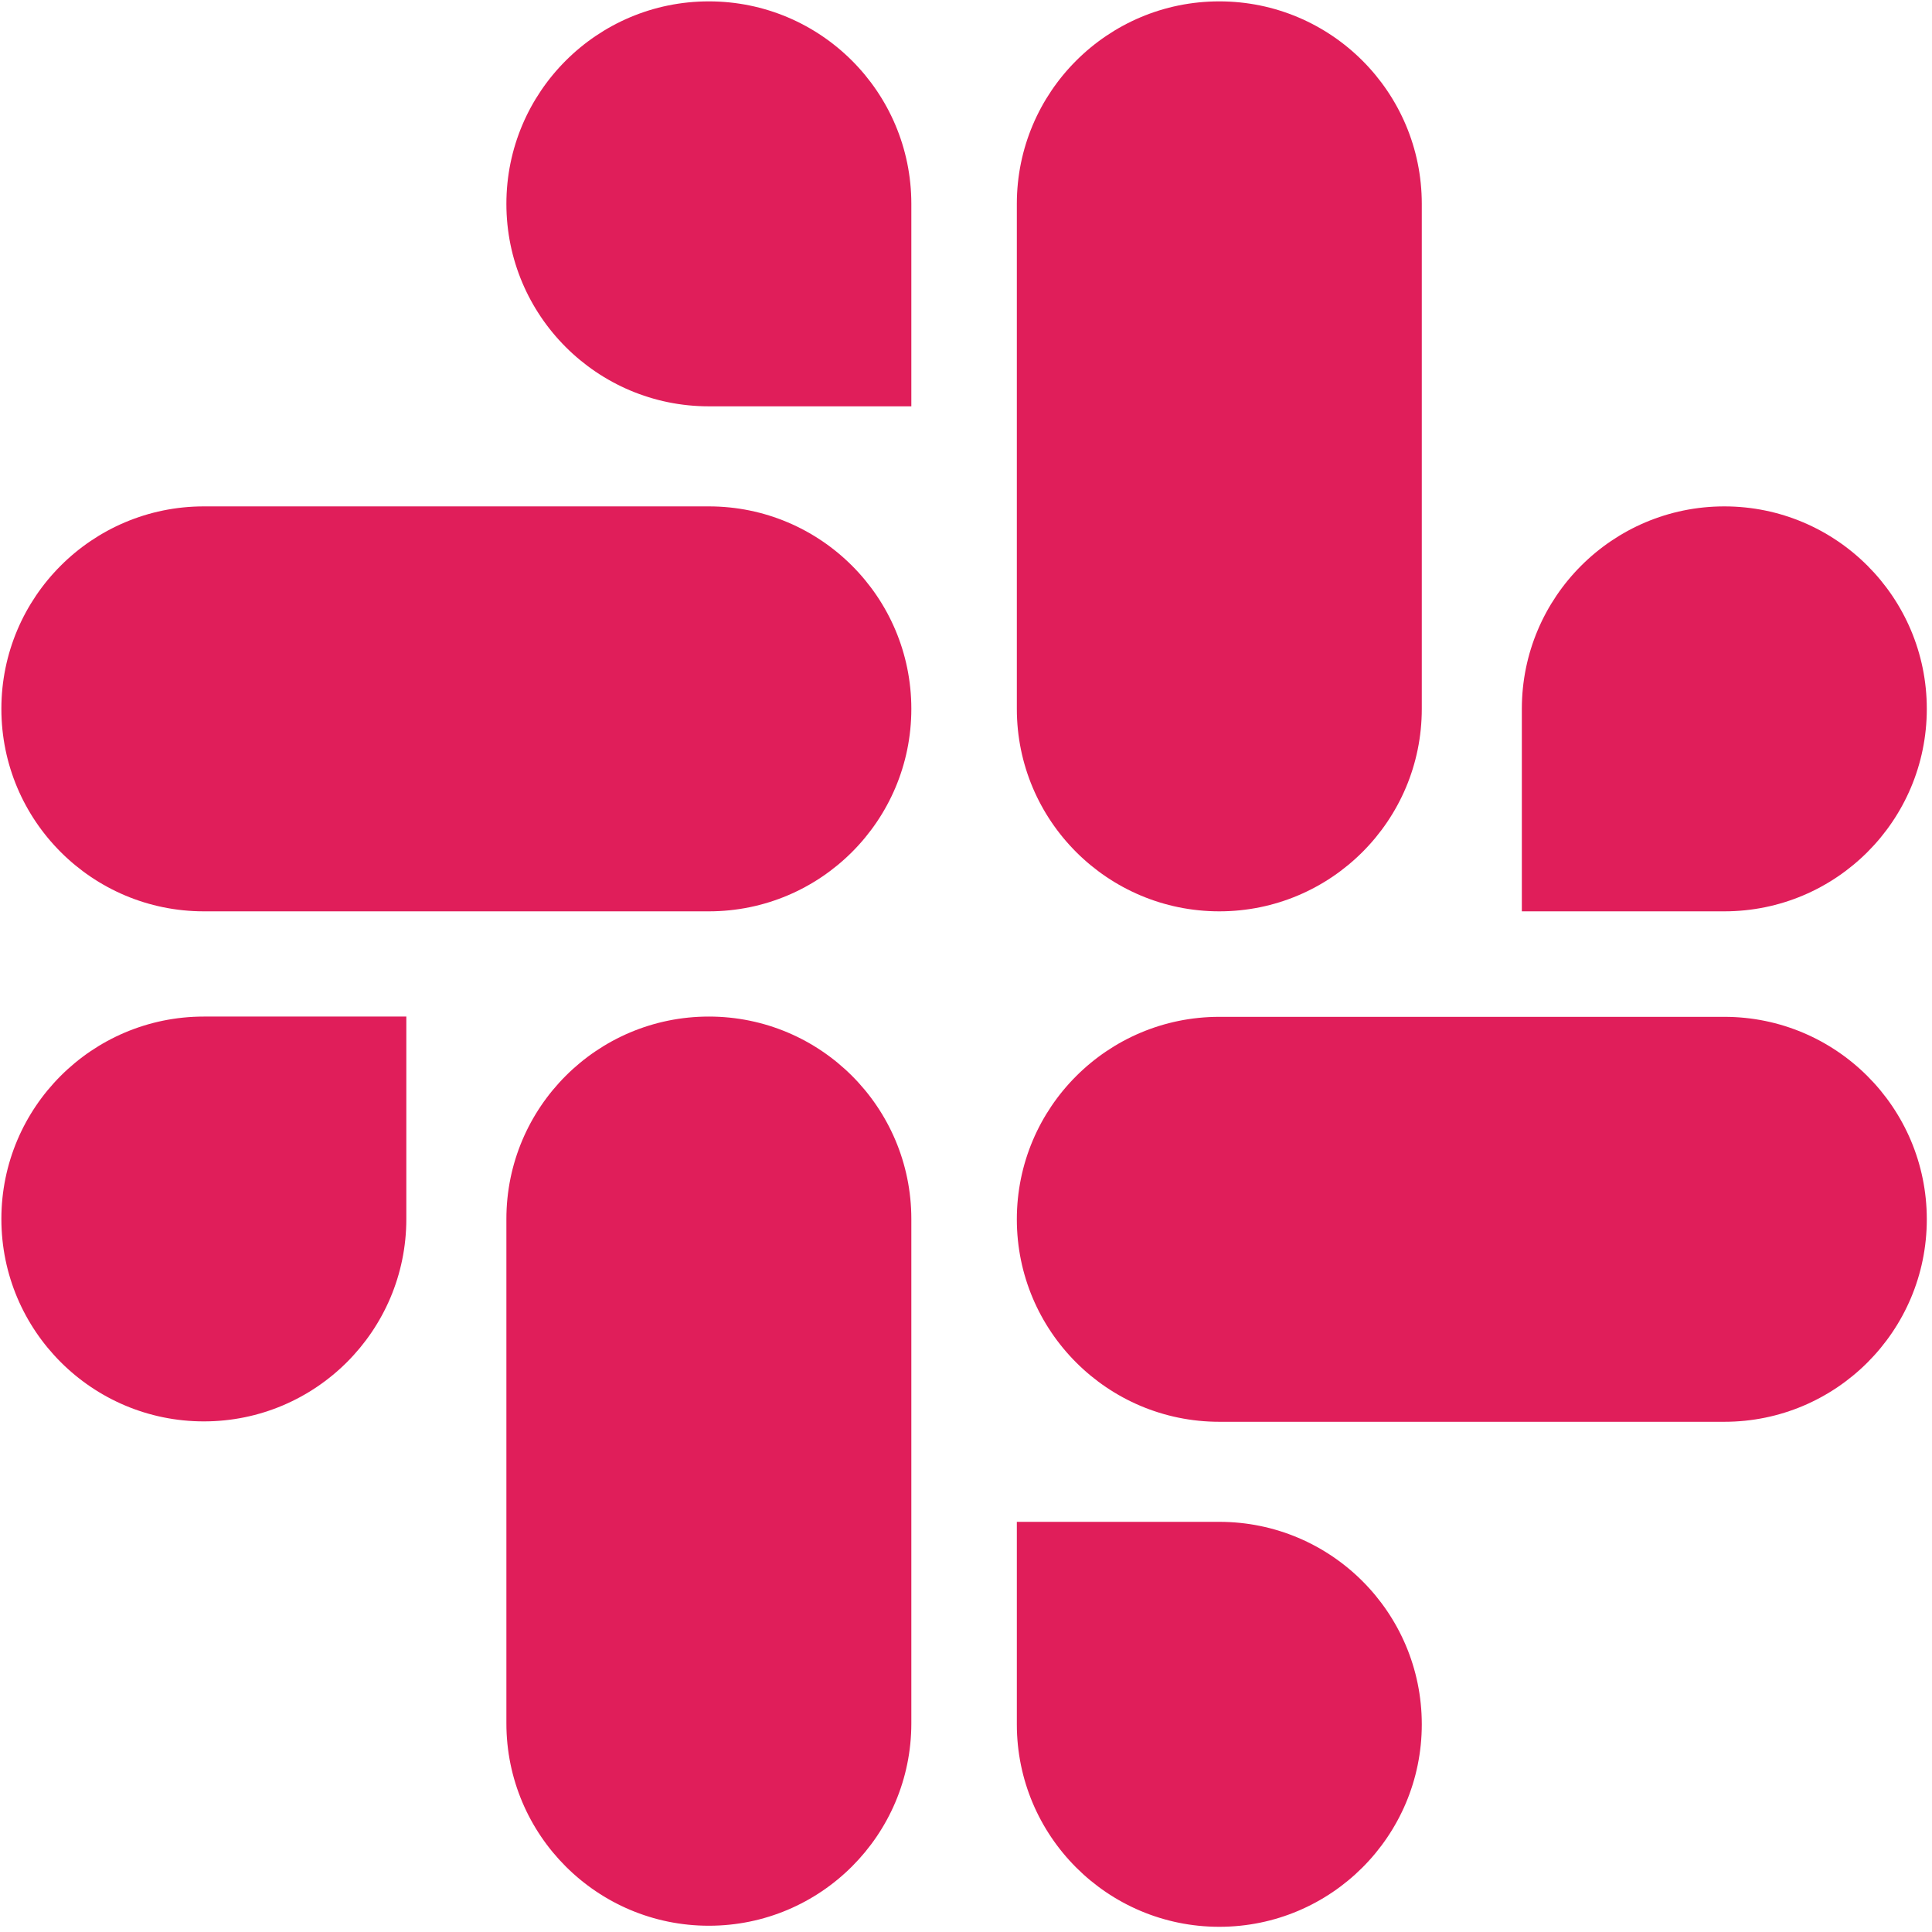 <?xml version="1.0" encoding="UTF-8"?>
<svg width="256px" height="256px" viewBox="0 0 256 256" version="1.1" xmlns="http://www.w3.org/2000/svg" preserveAspectRatio="xMidYMid">
    <g>
        <path d="M53.841,161.521 C53.841,176.326 41.825,188.342 27.012,188.342 C12.198,188.342 0.182,176.326 0.182,161.521 C0.182,146.715 12.198,134.7 27.012,134.7 L53.841,134.7 L53.841,161.521 Z M67.099,161.521 C67.099,146.715 79.115,134.7 93.928,134.7 C108.742,134.7 120.757,146.715 120.757,161.521 L120.757,228.35 C120.757,243.155 108.742,255.17 93.928,255.17 C79.115,255.17 67.099,243.155 67.099,228.35 L67.099,161.521 Z M93.928,53.841 C79.115,53.841 67.099,41.825 67.099,27.012 C67.099,12.198 79.115,0.182 93.928,0.182 C108.742,0.182 120.757,12.198 120.757,27.012 L120.757,53.841 L93.928,53.841 Z M93.928,67.099 C108.742,67.099 120.757,79.115 120.757,93.928 C120.757,108.742 108.742,120.757 93.928,120.757 L27.012,120.757 C12.198,120.757 0.182,108.742 0.182,93.928 C0.182,79.115 12.198,67.099 27.012,67.099 L93.928,67.099 Z M201.652,93.928 C201.652,79.115 213.668,67.099 228.482,67.099 C243.295,67.099 255.311,79.115 255.311,93.928 C255.311,108.742 243.295,120.757 228.482,120.757 L201.652,120.757 L201.652,93.928 Z M188.394,93.928 C188.394,108.742 176.379,120.757 161.565,120.757 C146.751,120.757 134.736,108.742 134.736,93.928 L134.736,27.012 C134.736,12.198 146.751,0.182 161.565,0.182 C176.379,0.182 188.394,12.198 188.394,27.012 L188.394,93.928 Z M161.565,201.652 C176.379,201.652 188.394,213.668 188.394,228.482 C188.394,243.295 176.379,255.311 161.565,255.311 C146.751,255.311 134.736,243.295 134.736,228.482 L134.736,201.652 L161.565,201.652 Z M161.565,188.394 C146.751,188.394 134.736,176.379 134.736,161.565 C134.736,146.751 146.751,134.736 161.565,134.736 L228.482,134.736 C243.295,134.736 255.311,146.751 255.311,161.565 C255.311,176.379 243.295,188.394 228.482,188.394 L161.565,188.394 Z" fill="#E01E5A"></path>
    </g>
</svg>
